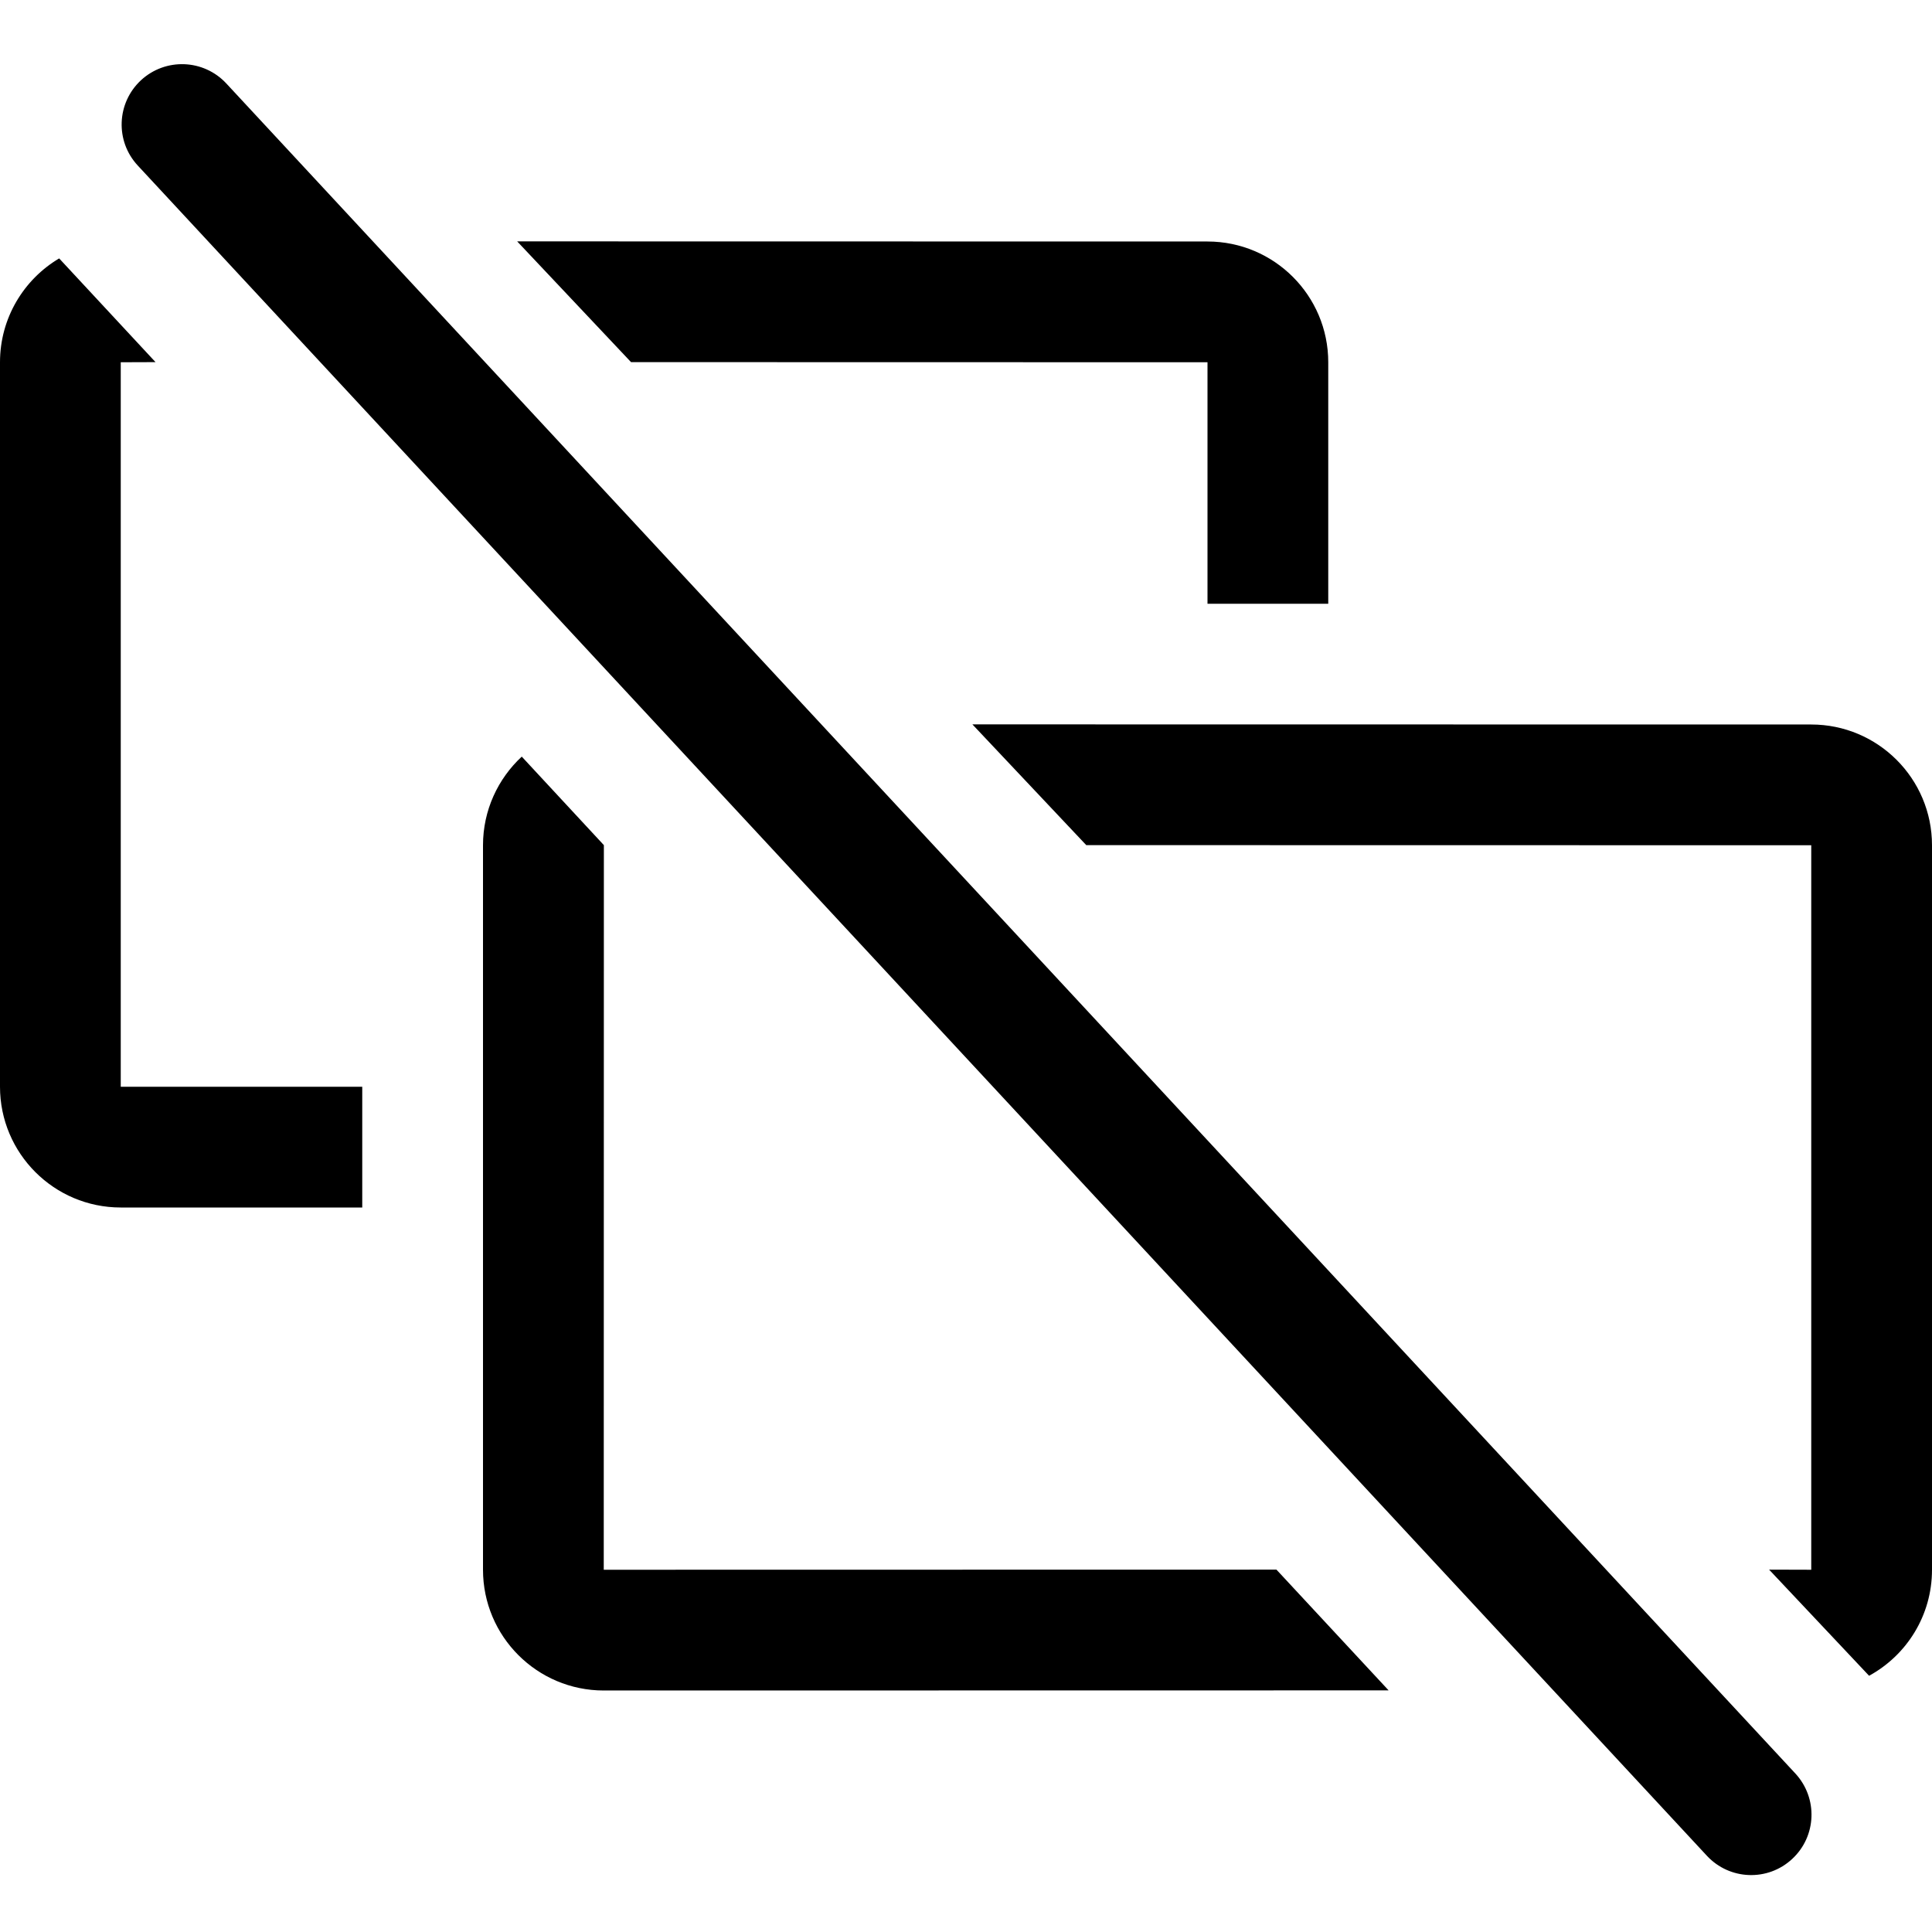 <?xml version="1.0" encoding="UTF-8"?>
<svg width="16px" height="16px" viewBox="0 0 16 16" version="1.1" xmlns="http://www.w3.org/2000/svg" xmlns:xlink="http://www.w3.org/1999/xlink">
    <title>network-display-off-dark</title>
    <g id="network-display-off-dark" stroke="none" stroke-width="1" fill="none" fill-rule="evenodd">
        <g id="guide-24"></g>
        <path d="M1.874,0.691 L14.869,14.688 C15.056,14.891 15.045,15.207 14.842,15.395 C14.64,15.583 14.324,15.571 14.136,15.369 L1.141,1.371 C0.953,1.169 0.965,0.853 1.167,0.665 C1.37,0.477 1.686,0.489 1.874,0.691 Z M4.321,6.266 L5.001,6.999 L5,13 L10.571,12.999 L11.5,13.999 L5,14 C4.448,14 4,13.552 4,13 L4,7 C4,6.71 4.124,6.449 4.321,6.266 Z M8.053,5.999 L15,6 C15.552,6 16,6.448 16,7 L16,13 C16,13.379 15.79,13.708 15.479,13.878 L14.651,12.999 L15,13 L15,7 L8.996,6.999 L8.053,5.999 Z M0.49,2.14 L1.288,2.999 L1,3 L1,9 L3,9 L3,10 L1,10 C0.448,10 0,9.552 0,9 L0,3 C0,2.634 0.197,2.314 0.49,2.14 Z M4.283,1.999 L10,2 C10.552,2 11,2.448 11,3 L11,5 L10,5 L10,3 L5.226,2.999 L4.283,1.999 Z" id="形状" fill="#000000" fill-rule="nonzero"></path>
    </g>
</svg>
